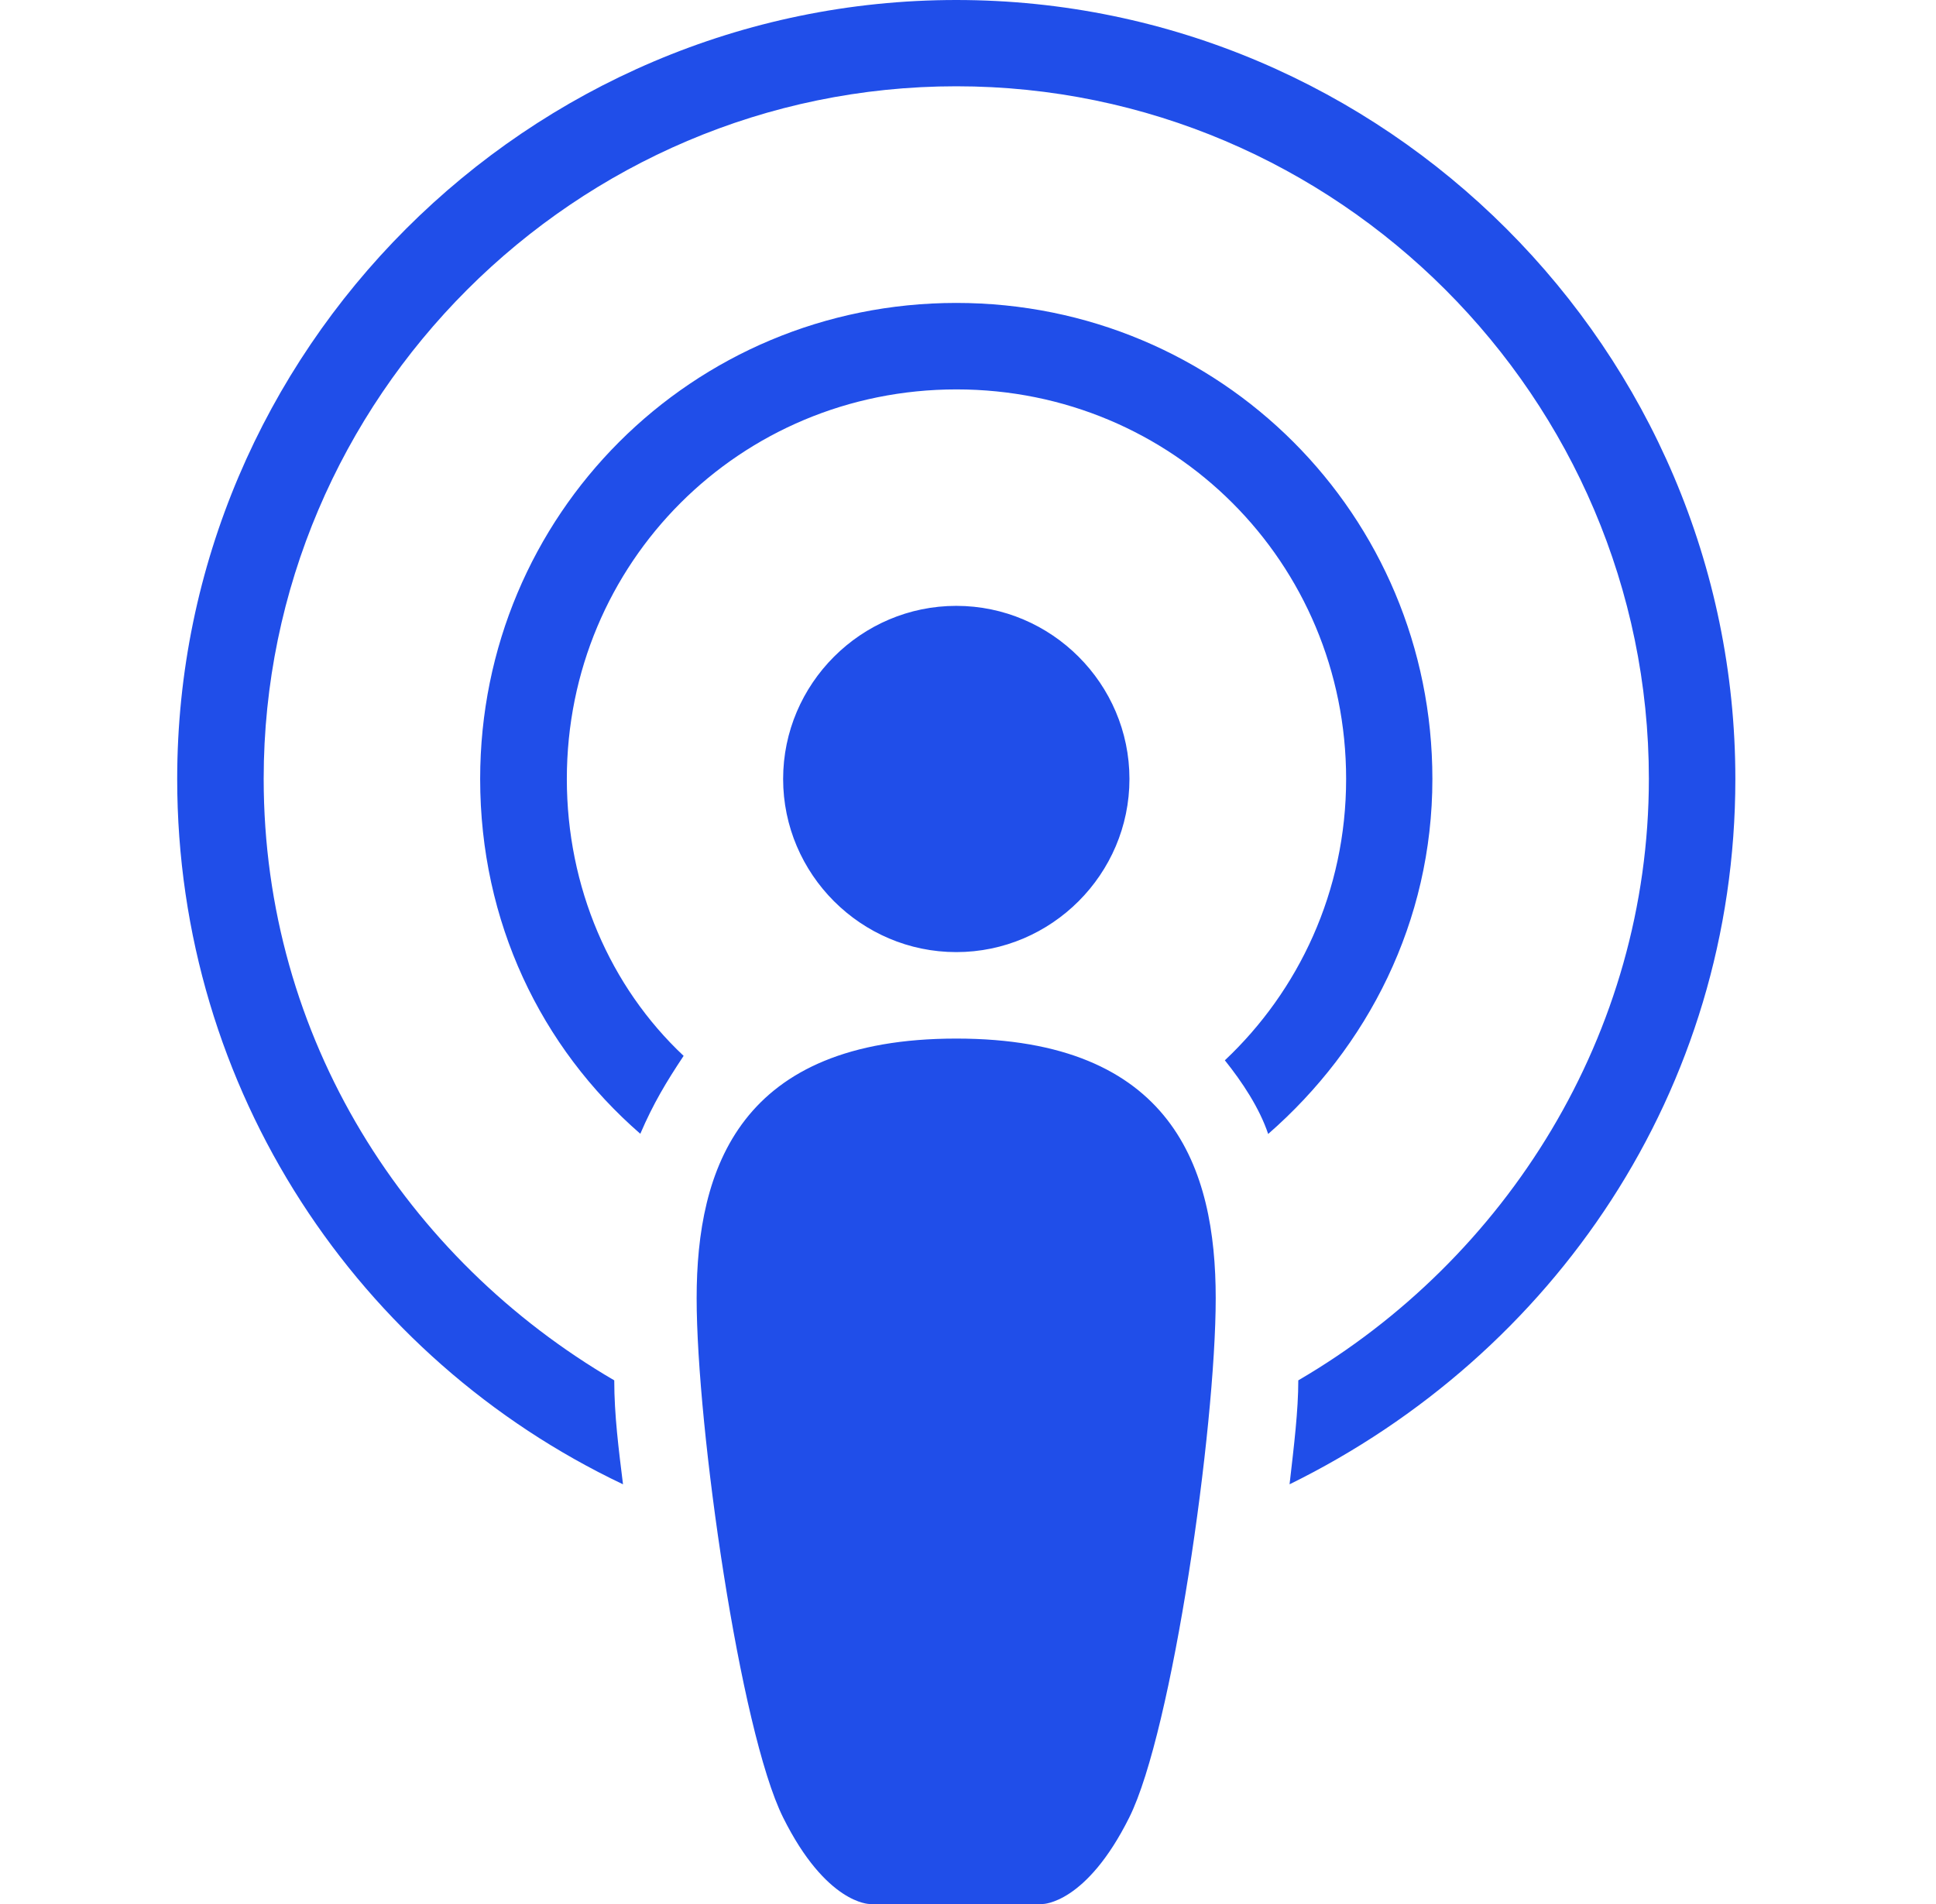 <svg width="61" height="60" viewBox="0 0 61 60" fill="none" xmlns="http://www.w3.org/2000/svg">
<path fill-rule="evenodd" clip-rule="evenodd" d="M30.131 32.728C23.31 32.728 21.95 36.818 21.95 40.908C21.95 44.998 23.316 54.544 24.675 57.275C26.034 60.006 27.4 60 27.4 60H32.855C32.855 60 34.221 60 35.58 57.275C36.94 54.551 38.305 44.998 38.305 40.908C38.305 36.818 36.952 32.728 30.131 32.728ZM45.132 24.547C45.132 16.226 38.452 9.546 30.131 9.546C21.809 9.546 15.129 16.226 15.129 24.547C15.129 29.048 17.04 33.004 20.175 35.728C20.585 34.773 20.995 34.093 21.54 33.273C19.219 31.093 17.86 27.952 17.86 24.547C17.86 17.726 23.316 12.271 30.137 12.271C36.958 12.271 42.414 17.726 42.414 24.547C42.414 28.093 40.914 31.228 38.593 33.413C39.138 34.093 39.683 34.914 39.958 35.734C43.087 33.004 45.132 29.048 45.132 24.547ZM35.587 24.547C35.587 21.547 33.131 19.092 30.131 19.092C27.131 19.092 24.675 21.547 24.675 24.547C24.675 27.548 27.131 30.003 30.131 30.003C33.131 30.003 35.587 27.548 35.587 24.547ZM30.131 0C16.629 0 5.583 11.046 5.583 24.547C5.583 34.369 11.308 42.825 19.63 46.774C19.495 45.684 19.354 44.594 19.354 43.498C12.809 39.678 8.308 32.722 8.308 24.541C8.308 12.54 18.13 2.719 30.131 2.719C42.132 2.719 51.953 12.54 51.953 24.541C51.953 32.587 47.453 39.678 40.907 43.498C40.907 44.454 40.773 45.543 40.632 46.774C48.953 42.684 54.678 34.363 54.678 24.547C54.678 11.046 43.632 0 30.131 0Z" fill="#204EE9"/>
</svg>
